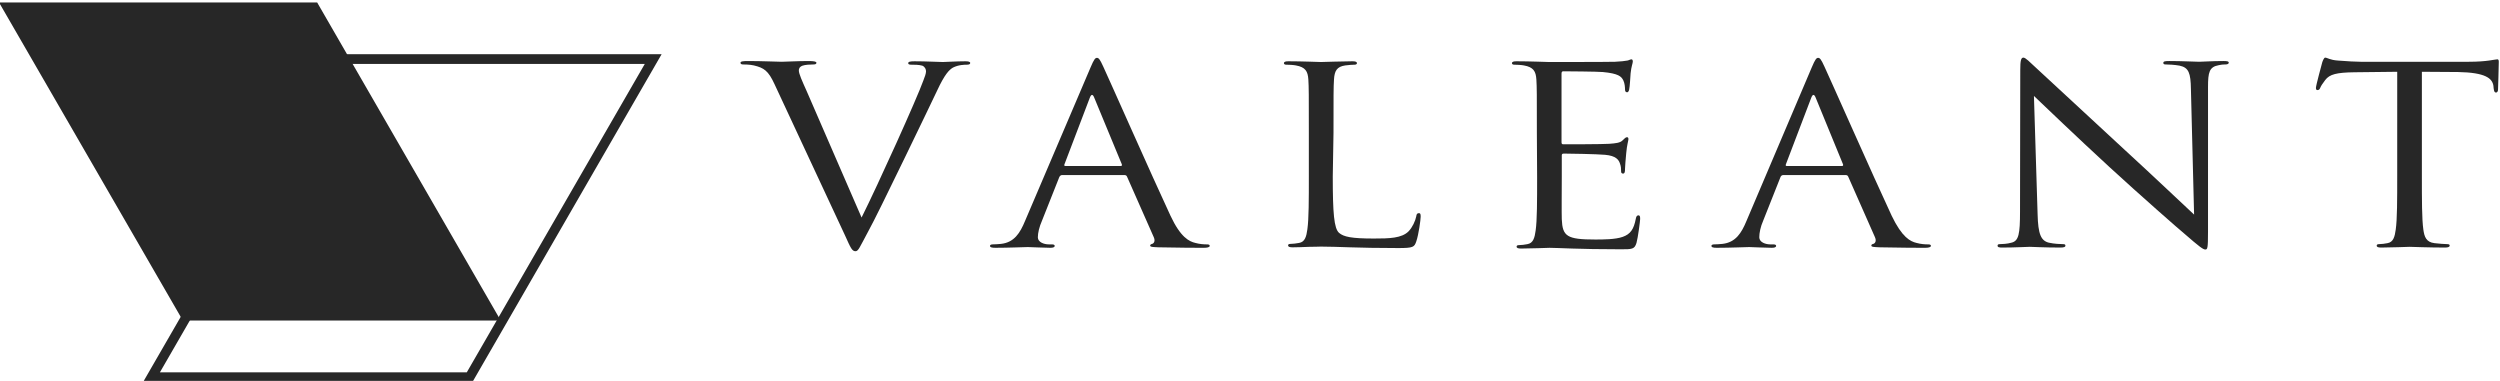 <?xml version="1.0" encoding="utf-8"?>
<!-- Generator: Adobe Illustrator 22.0.1, SVG Export Plug-In . SVG Version: 6.00 Build 0)  -->
<svg version="1.1" id="Ebene_1" xmlns="http://www.w3.org/2000/svg" xmlns:xlink="http://www.w3.org/1999/xlink" x="0px" y="0px"
	 viewBox="0 0 1024 156" style="enable-background:new 0 0 1024 156;" xml:space="preserve">
<style type="text/css">
	.st0{fill:#272727;}
</style>
<path class="st0" d="M459,68c0.6,0,0.6-0.3,0.5-0.7L448.2,40c-0.6-1.5-1.2-1.5-1.8,0l-10.4,27.3c-0.2,0.5,0,0.7,0.4,0.7H459
	 M446.7,27.6c1.4-3.3,1.9-3.9,2.6-3.9c0.7,0,1.2,0.5,2.6,3.6c1.8,3.8,20.3,45.6,27.5,61c4.2,9,7.7,10.6,10.2,11.2
	c1.8,0.5,3.5,0.6,4.7,0.6c0.7,0,1.2,0.1,1.2,0.6c0,0.6-1.1,0.8-2.4,0.8c-1.8,0-10.4,0-18.5-0.2c-2.2-0.1-3.5-0.1-3.5-0.7
	c0-0.4,0.4-0.6,0.8-0.7c0.7-0.2,1.4-1.1,0.7-2.7l-11-24.9c-0.2-0.4-0.5-0.6-1.1-0.6h-25.4c-0.6,0-0.9,0.3-1.2,0.8l-7.1,17.9
	c-1.1,2.5-1.7,5-1.7,6.8c0,2,2.5,2.9,4.5,2.9h1.2c0.8,0,1.2,0.2,1.2,0.6c0,0.6-0.7,0.8-1.8,0.8c-2.8,0-7.9-0.3-9.2-0.3
	c-1.3,0-7.8,0.3-13.3,0.3c-1.5,0-2.2-0.2-2.2-0.8c0-0.4,0.5-0.6,1.1-0.6c0.8,0,2.5-0.1,3.4-0.2c5.4-0.6,7.8-4.4,9.9-9.5L446.7,27.6z
	"/>
<path class="st0" d="M754.4,68c0.6,0,0.6-0.3,0.5-0.7L743.7,40c-0.6-1.5-1.2-1.5-1.8,0l-10.4,27.3c-0.2,0.5,0,0.7,0.4,0.7H754.4
	 M742.1,27.6c1.4-3.3,1.9-3.9,2.6-3.9c0.7,0,1.2,0.5,2.6,3.6c1.8,3.8,20.3,45.6,27.5,61c4.3,9,7.7,10.6,10.2,11.2
	c1.8,0.5,3.5,0.6,4.7,0.6c0.7,0,1.2,0.1,1.2,0.6c0,0.6-1.1,0.8-2.4,0.8c-1.8,0-10.4,0-18.5-0.2c-2.2-0.1-3.5-0.1-3.5-0.7
	c0-0.4,0.3-0.6,0.8-0.7c0.7-0.2,1.4-1.1,0.7-2.7l-11-24.9c-0.2-0.4-0.5-0.6-1.1-0.6h-25.4c-0.6,0-1,0.3-1.2,0.8l-7.1,17.9
	c-1.1,2.5-1.6,5-1.6,6.8c0,2,2.5,2.9,4.5,2.9h1.2c0.8,0,1.2,0.2,1.2,0.6c0,0.6-0.7,0.8-1.8,0.8c-2.8,0-7.9-0.3-9.2-0.3
	c-1.3,0-7.8,0.3-13.3,0.3c-1.5,0-2.2-0.2-2.2-0.8c0-0.4,0.5-0.6,1.1-0.6c0.8,0,2.5-0.1,3.4-0.2c5.4-0.6,7.8-4.4,9.9-9.5L742.1,27.6z
	"/>
<path class="st0" d="M193.5,156.5H58.6l77.5-134.3H271L193.5,156.5z M65.5,152.5h125.7l72.9-126.3H138.4L65.5,152.5z"/>
<polyline class="st0" points="74.9,131.3 205.1,131.3 129.9,1 -0.4,1 74.9,131.3 "/>
<path class="st0" d="M352.9,89.1c6.8-13.6,22.7-48.8,25.3-56.1c0.6-1.5,1.1-2.9,1.1-3.8c0-0.8-0.4-1.8-1.5-2.3
	c-1.4-0.4-3.2-0.4-4.5-0.4c-0.7,0-1.3-0.1-1.3-0.6c0-0.6,0.7-0.8,2.6-0.8c4.7,0,10.2,0.3,11.6,0.3c0.7,0,5.8-0.3,9.2-0.3
	c1.3,0,2,0.2,2,0.7c0,0.5-0.5,0.7-1.4,0.7c-0.8,0-3.4,0-5.7,1.2c-1.5,0.9-3.3,2.6-6.5,9.5c-1.3,2.8-7.2,15-13.2,27.4
	c-7.2,14.8-12.5,25.7-15.2,30.6c-3.3,6.1-3.8,7.7-5,7.7c-1.4,0-2-1.4-4.2-6.3l-28.9-62c-2.6-5.7-4.4-6.8-8.5-7.8
	c-1.8-0.4-3.8-0.4-4.5-0.4c-0.7,0-1-0.3-1-0.7c0-0.6,1.2-0.7,3.1-0.7c5.7,0,12.4,0.3,13.8,0.3c1.2,0,6.5-0.3,11-0.3
	c2.1,0,3.2,0.2,3.2,0.7c0,0.5-0.4,0.7-1.2,0.7c-1.3,0-3.4,0.1-4.5,0.5c-1.3,0.5-1.5,1.3-1.5,2c0,1.3,1.4,4.4,3.2,8.4L352.9,89.1"/>
<path class="st0" d="M545.9,72.3c0,14.9,0.5,21.3,2.6,23.1c1.9,1.6,5,2.3,14.2,2.3c6.3,0,11.5-0.1,14.3-3c1.5-1.6,2.7-4.1,3.1-6.1
	c0.1-0.8,0.3-1.3,1.1-1.3c0.6,0,0.7,0.4,0.7,1.5c0,1.1-0.8,7.2-1.8,10.1c-0.8,2.3-1.2,2.7-7.4,2.7c-17,0-24.8-0.6-31.7-0.6
	c-0.5,0-2.5,0.1-4.8,0.1c-2.4,0.1-5,0.2-6.7,0.2c-1.3,0-1.9-0.2-1.9-0.8c0-0.3,0.2-0.6,0.9-0.6c1.1,0,2.5-0.2,3.6-0.4
	c2.4-0.4,3-2.6,3.4-5.6c0.6-4.2,0.6-12.2,0.6-21.9V54.4c0-15.8,0-18.6-0.2-21.8c-0.2-3.4-1.2-5.1-5.1-5.8c-1-0.2-3-0.3-4-0.3
	c-0.5,0-0.9-0.2-0.9-0.6c0-0.6,0.6-0.8,1.9-0.8c5.3,0,12.8,0.3,13.3,0.3c0.6,0,9.2-0.3,12.8-0.3c1.3,0,1.9,0.2,1.9,0.8
	c0,0.4-0.5,0.6-0.9,0.6c-0.8,0-2.5,0.1-3.9,0.3c-3.4,0.5-4.4,2.2-4.6,5.8c-0.2,3.2-0.2,6.1-0.2,21.8L545.9,72.3"/>
<path class="st0" d="M629.5,54.4c0-15.8,0-18.6-0.2-21.8c-0.2-3.4-1.2-5.1-5.1-5.8c-1-0.2-3-0.3-4-0.3c-0.5,0-0.9-0.2-0.9-0.6
	c0-0.6,0.6-0.8,1.9-0.8c5.3,0,12.7,0.3,13.3,0.3c0.8,0,24.3,0,27-0.1c2.2-0.1,4.1-0.3,5.1-0.5c0.6-0.1,1.1-0.5,1.7-0.5
	c0.3,0,0.5,0.4,0.5,0.9c0,0.7-0.6,1.9-0.9,4.8c-0.1,1-0.3,5.5-0.6,6.7c-0.1,0.5-0.4,1.1-0.8,1.1c-0.7,0-0.9-0.5-0.9-1.3
	c0-0.7-0.1-2.4-0.7-3.6c-0.8-1.6-2-2.8-8.4-3.4c-2-0.2-14.9-0.3-16.2-0.3c-0.5,0-0.7,0.3-0.7,1v27.9c0,0.7,0.1,1,0.7,1
	c1.5,0,16.1,0,18.8-0.2c2.8-0.2,4.5-0.4,5.5-1.4c0.8-0.8,1.3-1.3,1.8-1.3c0.4,0,0.6,0.2,0.6,0.8c0,0.6-0.6,2.3-0.9,5.7
	c-0.2,2-0.5,5.8-0.5,6.5c0,0.8,0,1.9-0.8,1.9c-0.6,0-0.8-0.4-0.8-0.9c0-1,0-2-0.5-3.3c-0.5-1.4-1.5-3.1-6.1-3.5
	c-3.2-0.3-14.9-0.5-16.9-0.5c-0.6,0-0.8,0.3-0.8,0.7v8.9c0,3.4-0.1,15.2,0,17.3c0.3,7,2.1,8.3,13.7,8.3c3.1,0,8.3,0,11.3-1.1
	c3.1-1.1,4.5-3.1,5.3-7.3c0.2-1.1,0.5-1.5,1.1-1.5c0.7,0,0.7,0.8,0.7,1.5c0,0.8-0.9,7.7-1.5,9.8c-0.8,2.6-1.8,2.6-6.4,2.6
	c-17.8,0-25.7-0.6-29.2-0.6c-0.6,0-8,0.3-11.6,0.3c-1.3,0-1.9-0.2-1.9-0.8c0-0.3,0.2-0.6,0.9-0.6c1.1,0,2.5-0.2,3.5-0.4
	c2.4-0.4,3-2.6,3.4-5.6c0.6-4.2,0.6-12.2,0.6-21.9L629.5,54.4"/>
<path class="st0" d="M834.6,87.7c0.2,8.3,1.4,10.9,4.6,11.7c2.2,0.5,4.8,0.6,5.9,0.6c0.6,0,0.9,0.2,0.9,0.6c0,0.6-0.7,0.8-2.1,0.8
	c-6.7,0-11.5-0.3-12.5-0.3c-1.1,0-6,0.3-11.3,0.3c-1.2,0-1.9-0.1-1.9-0.8c0-0.4,0.3-0.6,0.9-0.6c0.9,0,3.1-0.1,4.8-0.6
	c3-0.7,3.5-3.6,3.5-12.8l0.1-57.9c0-3.9,0.3-5.1,1.3-5.1c0.9,0,3,2.2,4.1,3.2c1.8,1.7,19.4,18,37.5,34.7
	c11.7,10.7,24.6,23,28.3,26.4l-1.3-51.4c-0.1-6.6-0.9-8.8-4.6-9.6c-2.1-0.4-4.8-0.5-5.8-0.5c-0.8,0-0.9-0.3-0.9-0.7
	c0-0.6,0.9-0.7,2.4-0.7c5.3,0,11,0.3,12.3,0.3c1.3,0,5.2-0.3,10-0.3c1.3,0,2.1,0.1,2.1,0.7c0,0.4-0.5,0.7-1.3,0.7
	c-0.6,0-1.4,0-2.8,0.3c-3.9,0.7-4.4,2.9-4.4,9L904.4,95c0,6.7-0.2,7.2-1.1,7.2c-0.9,0-2.4-1.1-8.6-6.5c-1.3-1-18.3-15.9-30.8-27.4
	c-13.7-12.6-27-25.4-30.8-29L834.6,87.7"/>
<path class="st0" d="M992,72.1c0,9.7,0,17.7,0.6,21.9c0.4,2.9,1.1,5.2,4.6,5.6c1.6,0.2,4.3,0.4,5.3,0.4c0.7,0,0.9,0.3,0.9,0.6
	c0,0.5-0.6,0.8-1.9,0.8c-6.5,0-13.9-0.3-14.5-0.3c-0.6,0-8,0.3-11.6,0.3c-1.3,0-1.9-0.2-1.9-0.8c0-0.3,0.2-0.6,0.9-0.6
	c1.1,0,2.5-0.2,3.5-0.4c2.4-0.4,3-2.6,3.4-5.6c0.6-4.2,0.6-12.2,0.6-21.9V29.4l-17.5,0.2c-7.3,0.1-10.2,0.8-12,3.2
	c-1.3,1.7-1.7,2.4-2,3.1c-0.3,0.8-0.7,1-1.2,1c-0.4,0-0.6-0.3-0.6-0.9c0-1,2.4-9.7,2.6-10.5c0.2-0.6,0.7-1.9,1.2-1.9
	c0.8,0,2,1,5.2,1.2c3.4,0.3,7.9,0.5,9.3,0.5h44.3c7.6,0,10.7-1,11.7-1c0.6,0,0.6,0.6,0.6,1.2c0,3-0.3,10-0.3,11.1
	c0,0.9-0.4,1.3-0.8,1.3c-0.6,0-0.8-0.3-1-1.7l-0.1-1.1c-0.5-3-3.2-5.4-14.5-5.6L992,29.4L992,72.1"/>
</svg>
